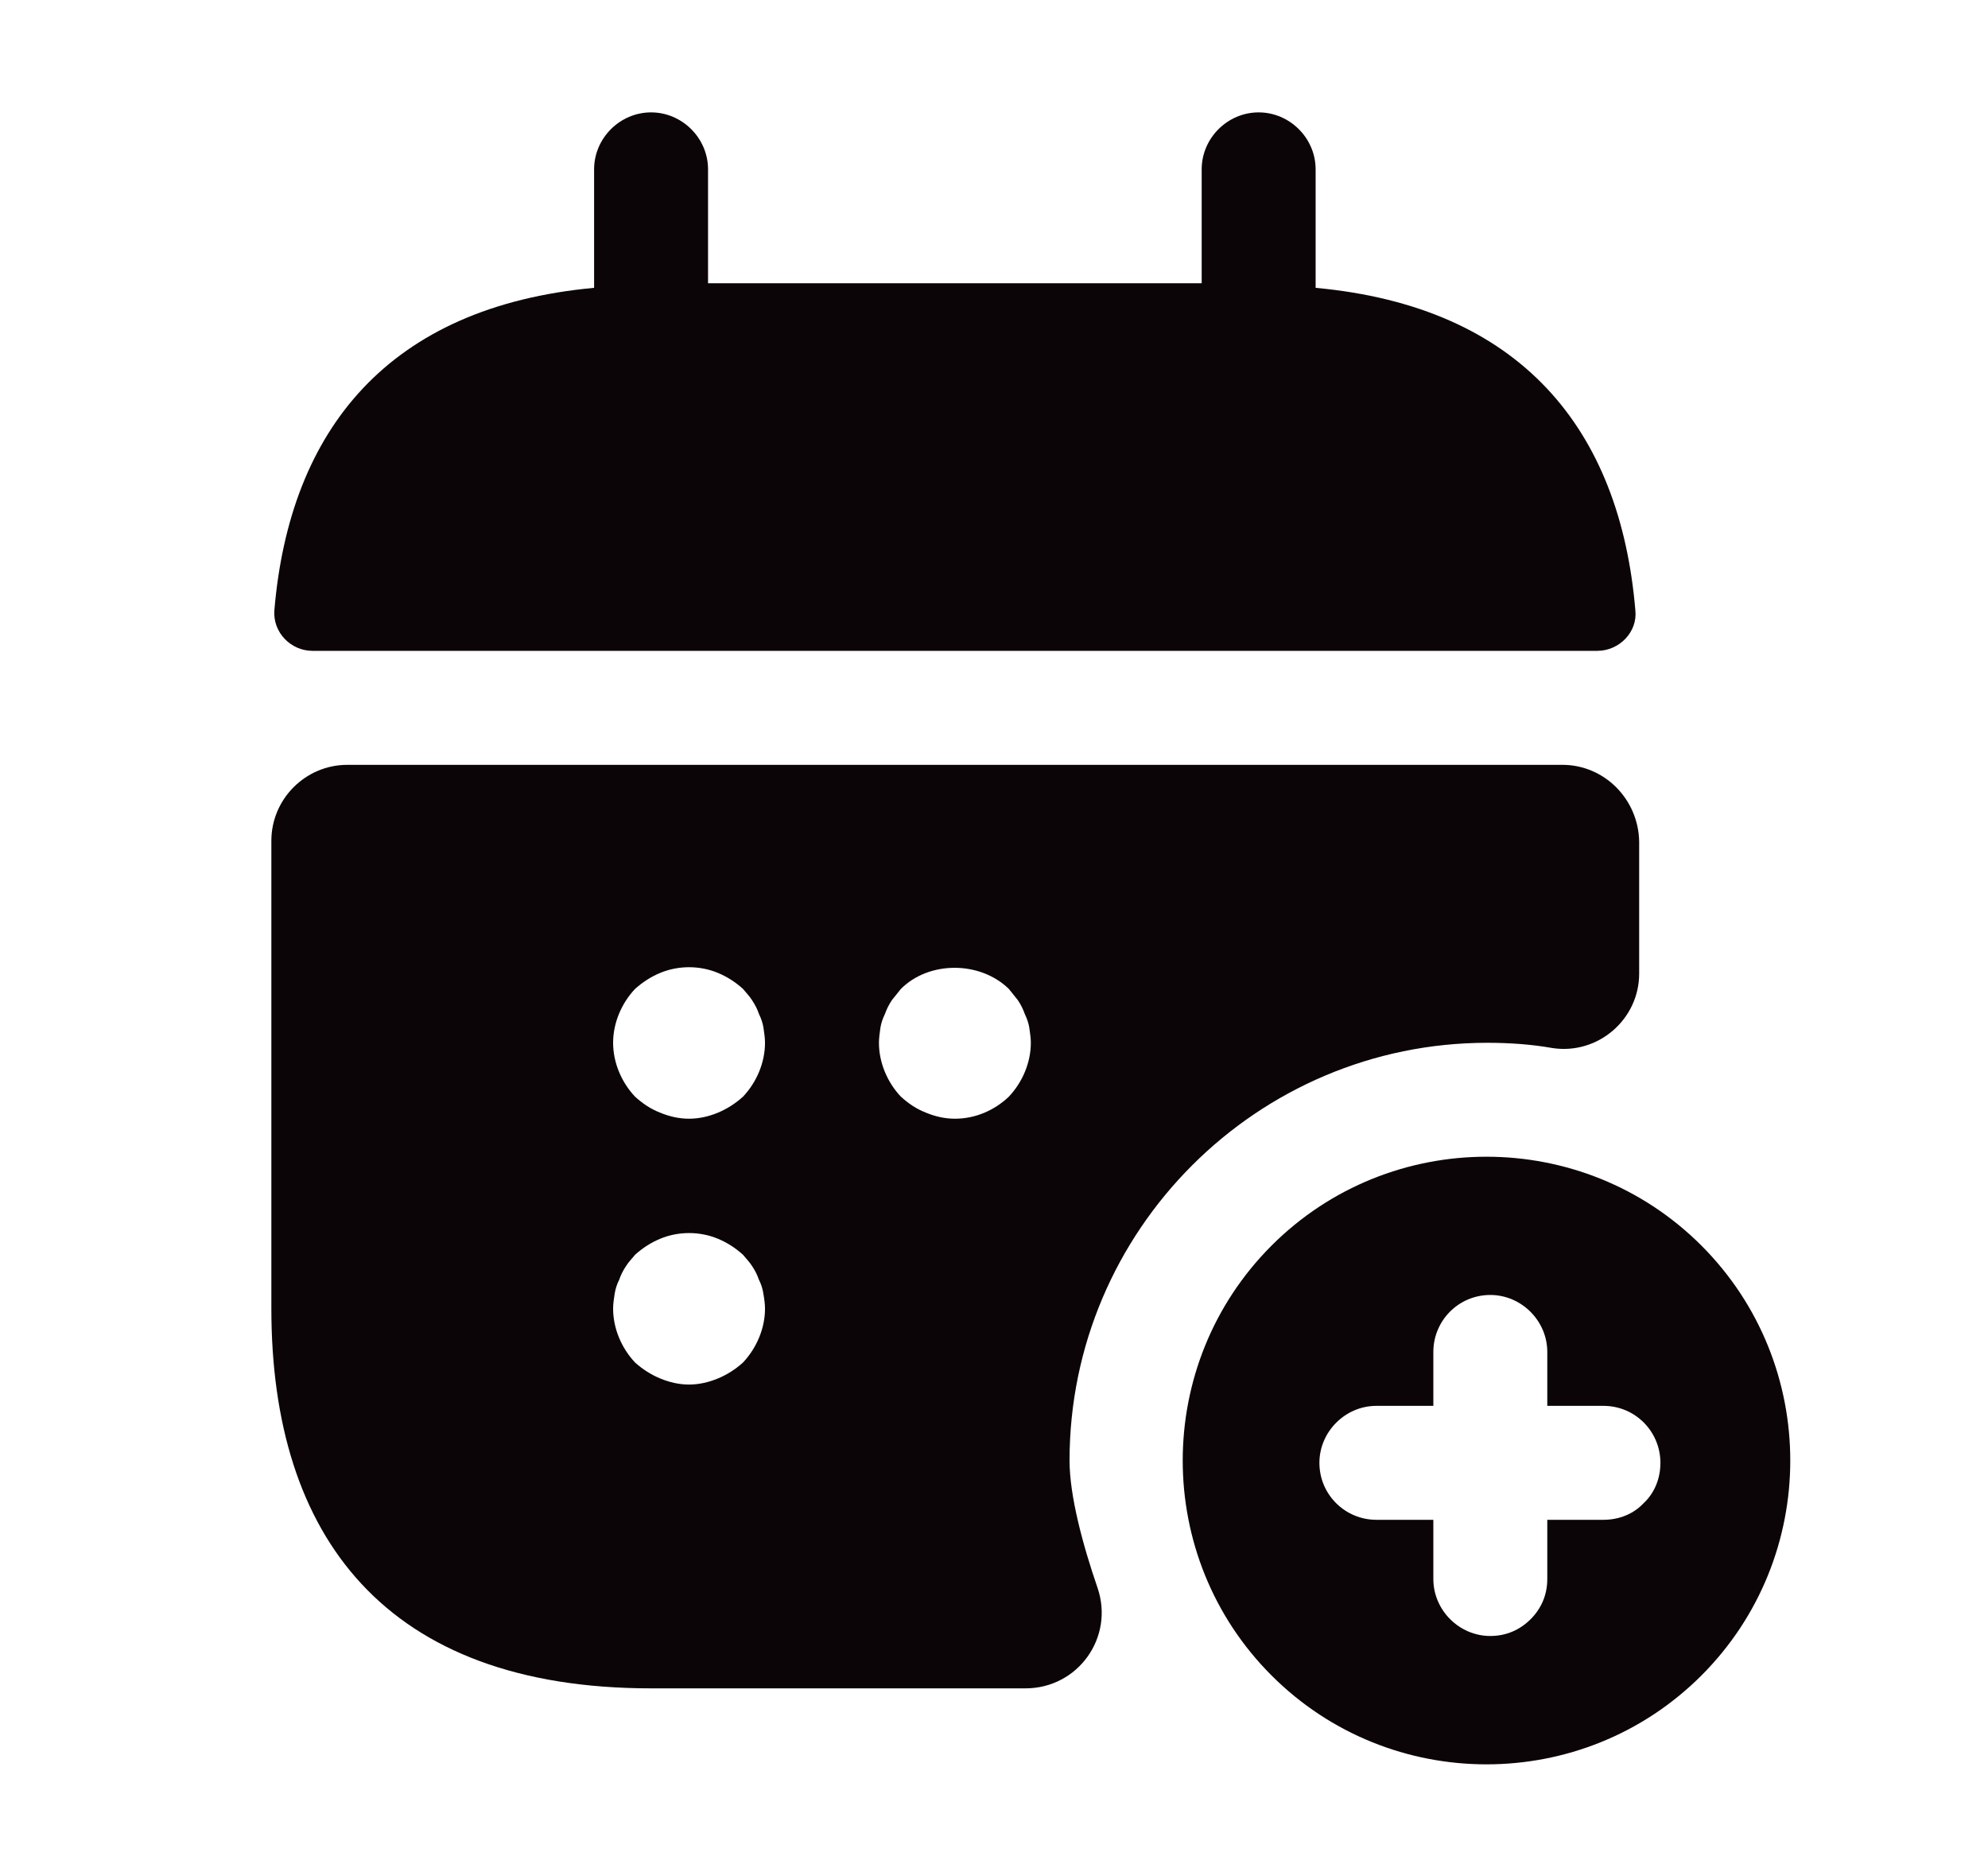 <svg width="32" height="30" viewBox="0 0 32 30" fill="none" xmlns="http://www.w3.org/2000/svg" xmlns:xlink="http://www.w3.org/1999/xlink">
<path d="M21.177,4.633L21.177,2.725C21.177,2.224 20.761,1.809 20.26,1.809C19.759,1.809 19.343,2.224 19.343,2.725L19.343,4.559L11.397,4.559L11.397,2.725C11.397,2.224 10.981,1.809 10.48,1.809C9.979,1.809 9.563,2.224 9.563,2.725L9.563,4.633C6.262,4.938 4.661,6.906 4.416,9.828C4.392,10.183 4.685,10.476 5.028,10.476L25.712,10.476C26.067,10.476 26.36,10.17 26.324,9.828C26.079,6.906 24.478,4.938 21.177,4.633Z" fill="#0C0507"/>
<path d="M25.15,12.311L5.59,12.311C4.918,12.311 4.368,12.861 4.368,13.533L4.368,21.064C4.368,24.731 6.201,27.176 10.48,27.176L16.507,27.176C17.351,27.176 17.937,26.357 17.668,25.562C17.424,24.853 17.216,24.071 17.216,23.509C17.216,19.804 20.236,16.785 23.94,16.785C24.294,16.785 24.649,16.809 24.991,16.87C25.725,16.98 26.385,16.406 26.385,15.672L26.385,13.545C26.372,12.861 25.822,12.311 25.15,12.311ZM11.959,21.932C11.837,22.042 11.703,22.127 11.556,22.188C11.409,22.249 11.25,22.286 11.091,22.286C10.932,22.286 10.774,22.249 10.627,22.188C10.48,22.127 10.346,22.042 10.223,21.932C10.003,21.699 9.869,21.381 9.869,21.064C9.869,20.99 9.881,20.905 9.893,20.831C9.906,20.746 9.93,20.672 9.967,20.599C9.991,20.526 10.028,20.452 10.077,20.379C10.113,20.318 10.175,20.257 10.223,20.196C10.346,20.086 10.48,20 10.627,19.939C10.92,19.817 11.263,19.817 11.556,19.939C11.703,20 11.837,20.086 11.959,20.196C12.008,20.257 12.069,20.318 12.106,20.379C12.155,20.452 12.192,20.526 12.216,20.599C12.253,20.672 12.277,20.746 12.289,20.831C12.302,20.905 12.314,20.99 12.314,21.064C12.314,21.381 12.179,21.699 11.959,21.932ZM11.959,17.653C11.837,17.763 11.703,17.848 11.556,17.91C11.409,17.971 11.25,18.007 11.091,18.007C10.932,18.007 10.774,17.971 10.627,17.91C10.468,17.848 10.346,17.763 10.223,17.653C10.003,17.421 9.869,17.103 9.869,16.785C9.869,16.467 10.003,16.149 10.223,15.917C10.346,15.807 10.48,15.721 10.627,15.66C10.92,15.538 11.263,15.538 11.556,15.66C11.703,15.721 11.837,15.807 11.959,15.917C12.008,15.978 12.069,16.039 12.106,16.1C12.155,16.174 12.192,16.247 12.216,16.32C12.253,16.394 12.277,16.467 12.289,16.54C12.302,16.626 12.314,16.712 12.314,16.785C12.314,17.103 12.179,17.421 11.959,17.653ZM16.238,17.653C16.006,17.873 15.7,18.007 15.37,18.007C15.211,18.007 15.052,17.971 14.906,17.91C14.747,17.848 14.624,17.763 14.502,17.653C14.282,17.421 14.148,17.103 14.148,16.785C14.148,16.712 14.16,16.626 14.172,16.54C14.184,16.467 14.209,16.394 14.245,16.32C14.27,16.247 14.307,16.174 14.355,16.1C14.404,16.039 14.453,15.978 14.502,15.917C14.954,15.465 15.774,15.465 16.238,15.917C16.287,15.978 16.336,16.039 16.385,16.1C16.434,16.174 16.47,16.247 16.495,16.32C16.531,16.394 16.556,16.467 16.568,16.54C16.58,16.626 16.593,16.712 16.593,16.785C16.593,17.103 16.458,17.421 16.238,17.653Z" fill="#0C0507"/>
<path d="M27.387,20.049C25.48,18.142 22.375,18.142 20.468,20.049C18.561,21.957 18.561,25.062 20.468,26.969C22.375,28.876 25.48,28.876 27.387,26.969C29.294,25.062 29.294,21.957 27.387,20.049ZM26.458,24.194C26.299,24.365 26.067,24.463 25.81,24.463L24.906,24.463L24.906,25.416C24.906,25.673 24.808,25.893 24.637,26.064C24.465,26.235 24.245,26.333 23.989,26.333C23.487,26.333 23.072,25.917 23.072,25.416L23.072,24.463L22.155,24.463C21.654,24.463 21.238,24.059 21.238,23.546C21.238,23.045 21.654,22.629 22.155,22.629L23.072,22.629L23.072,21.761C23.072,21.26 23.475,20.844 23.989,20.844C24.49,20.844 24.906,21.26 24.906,21.761L24.906,22.629L25.81,22.629C26.324,22.629 26.727,23.045 26.727,23.546C26.727,23.803 26.629,24.035 26.458,24.194Z" fill="#0C0507"/>
</svg>

